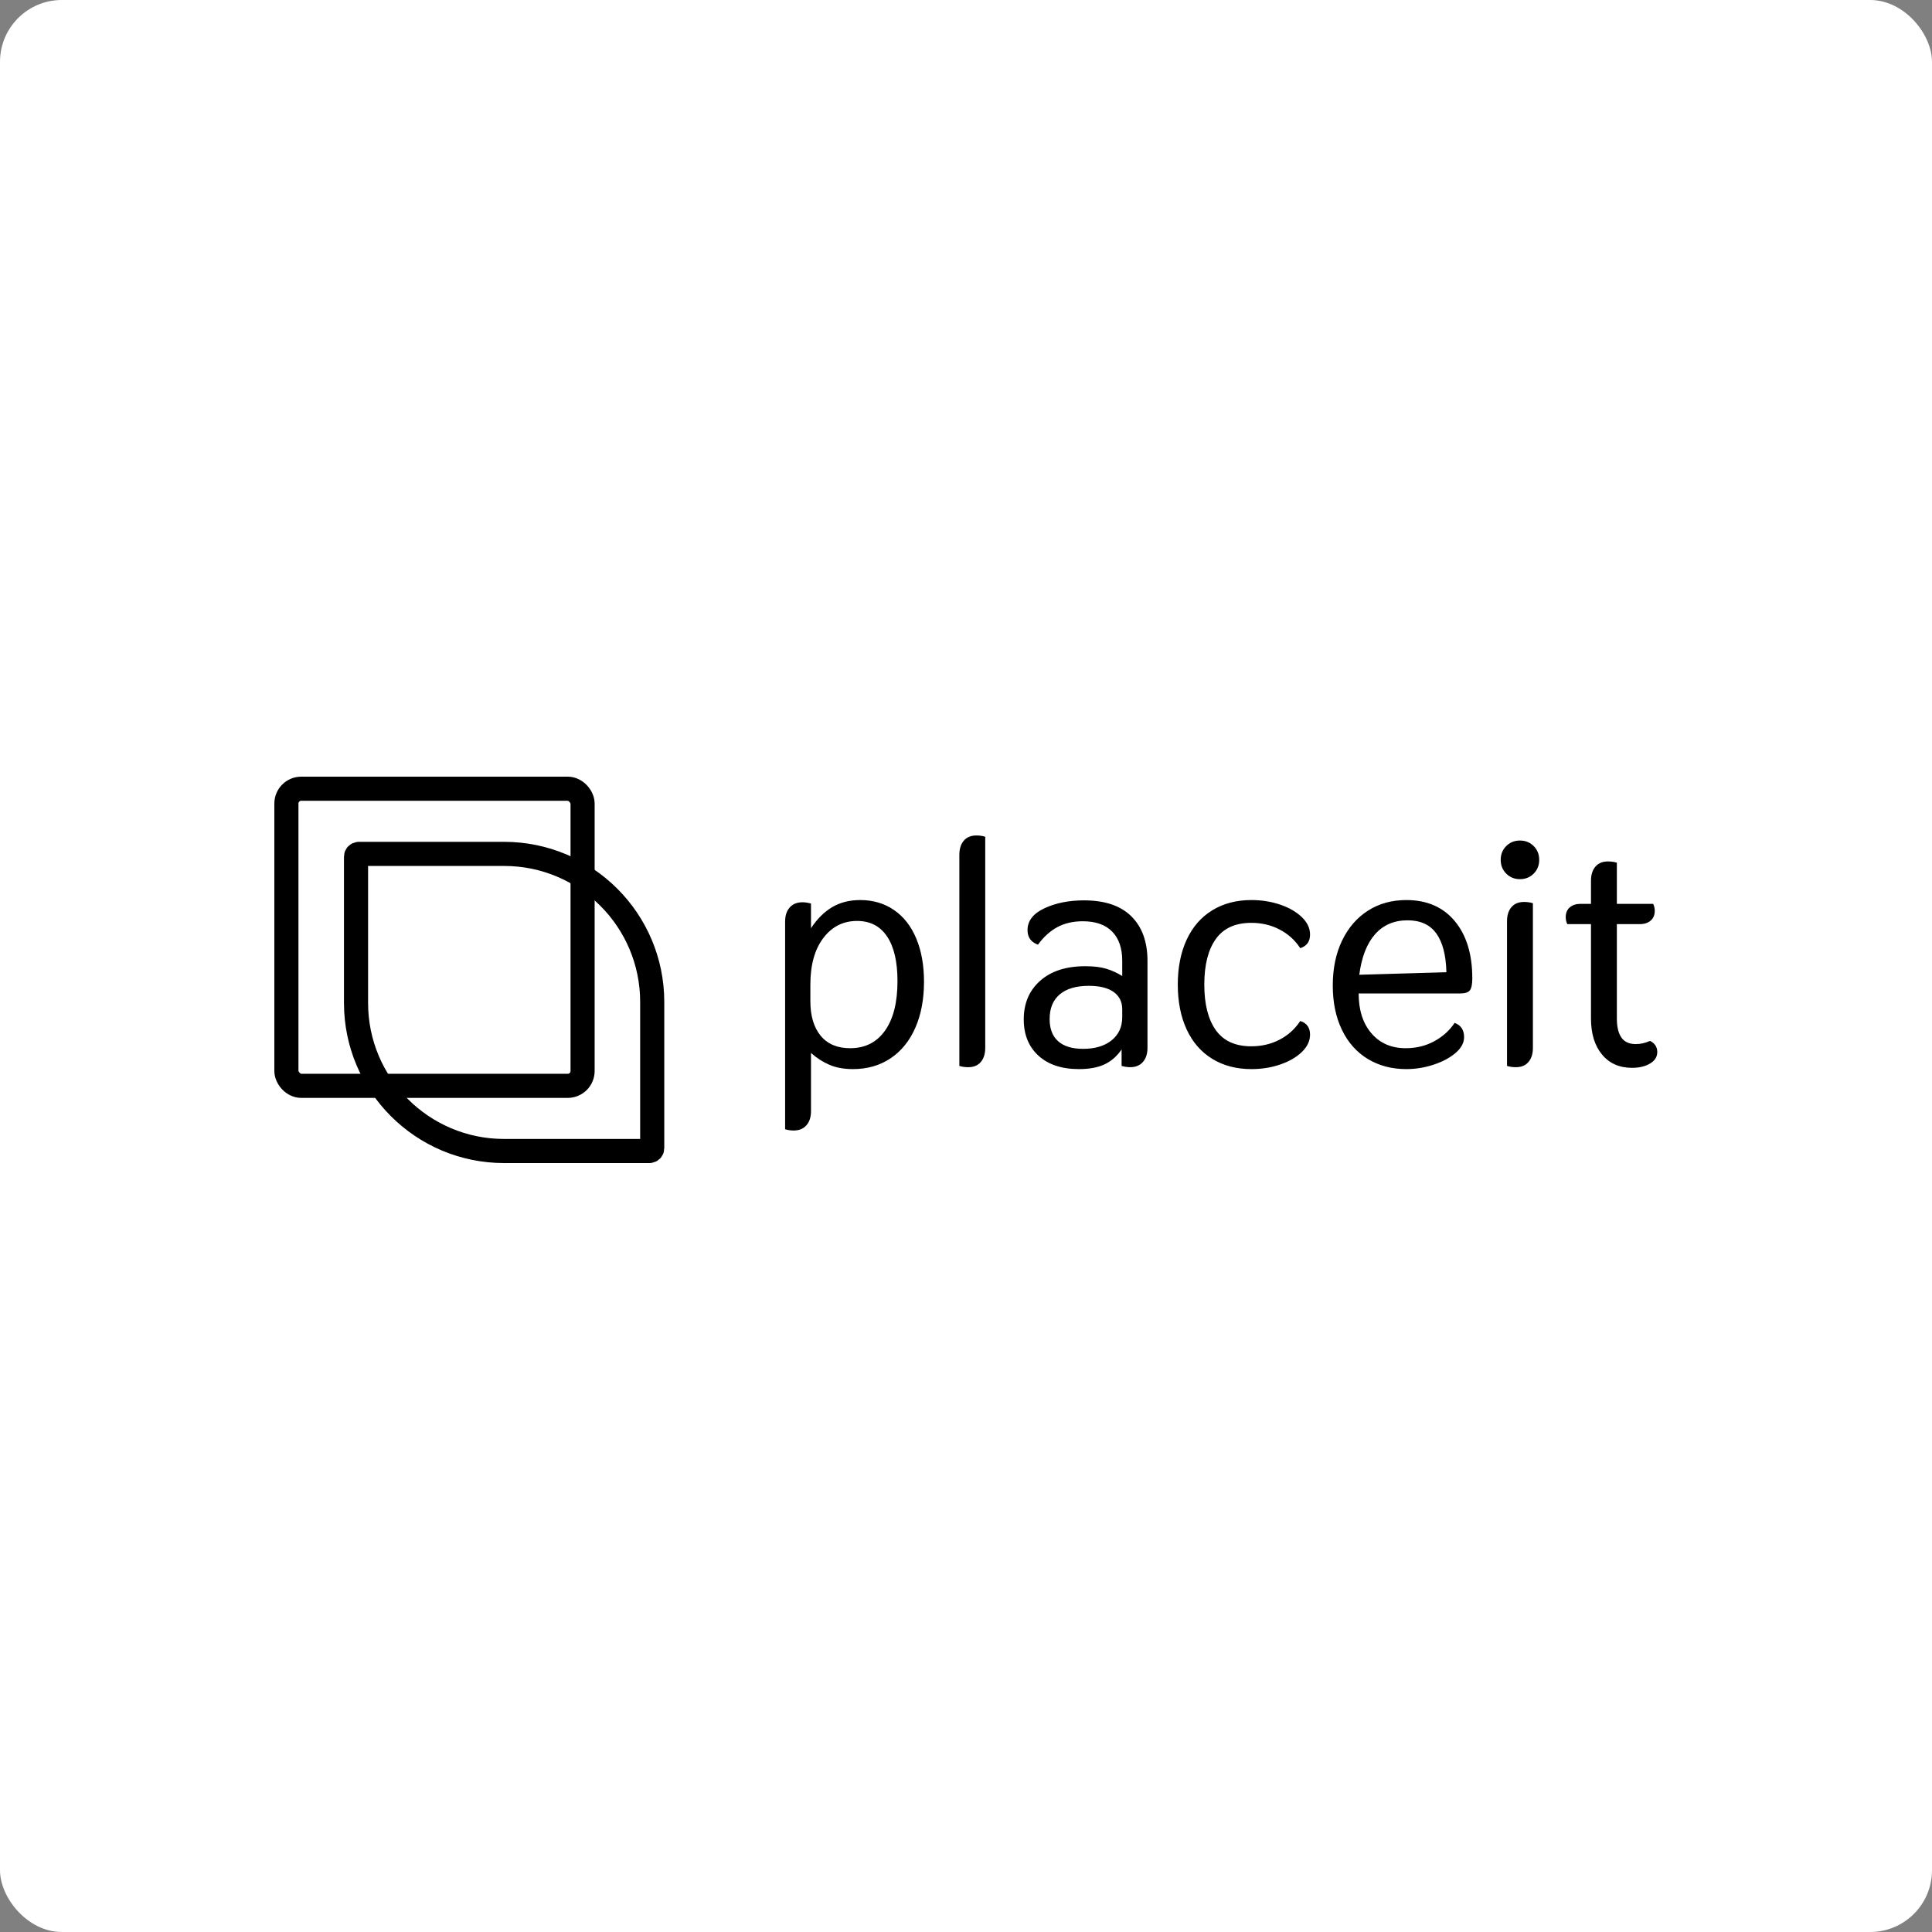 <?xml version="1.0" encoding="UTF-8"?>
<svg width="500px" height="500px" viewBox="0 0 500 500" version="1.1" xmlns="http://www.w3.org/2000/svg" xmlns:xlink="http://www.w3.org/1999/xlink">
    <rect x="0" y="0" width="500" height="500" fill="#808080" stroke="none"/>
    <!-- Generator: Sketch 52.5 (67469) - http://www.bohemiancoding.com/sketch -->
    <title>Logo 5 Copy 9</title>
    <desc>Created with Sketch.</desc>
    <g id="Logo-5-Copy-9" stroke="none" stroke-width="1" fill="none" fill-rule="evenodd">
        <rect id="Rectangle" fill="#FFFFFF" fill-rule="nonzero" x="0" y="0" width="500" height="500" rx="16"></rect>
        <g id="Group-2" transform="translate(71, 201)">
            <rect id="Rectangle" stroke="#000000" stroke-width="6.24" fill-rule="nonzero" x="3.12" y="3.12" width="76.653" height="76.893" rx="3.84"></rect>
            <path d="M21.86,19.987 C21.462,19.987 21.14,20.31 21.14,20.707 L21.14,58.554 C21.14,79.721 38.299,96.88 59.466,96.88 L97.073,96.88 C97.47,96.88 97.793,96.558 97.793,96.16 L97.793,58.314 C97.793,37.147 80.633,19.987 59.466,19.987 L21.86,19.987 Z" id="Rectangle-Copy-12" stroke="#000000" stroke-width="6.24" fill-rule="nonzero"></path>
            <path d="M134.392,91.576 C133.629,91.576 132.894,91.467 132.186,91.248 L132.186,37.504 C132.186,35.974 132.581,34.759 133.371,33.858 C134.16,32.957 135.263,32.506 136.679,32.506 C137.333,32.506 138.068,32.615 138.885,32.834 L138.885,39.224 C140.464,36.821 142.289,35.005 144.358,33.776 C146.428,32.547 148.851,31.933 151.629,31.933 C154.951,31.933 157.864,32.793 160.37,34.513 C162.875,36.234 164.795,38.692 166.129,41.887 C167.463,45.082 168.13,48.81 168.13,53.07 C168.13,57.603 167.381,61.577 165.884,64.99 C164.386,68.404 162.248,71.039 159.471,72.896 C156.693,74.753 153.453,75.682 149.75,75.682 C147.408,75.682 145.379,75.313 143.664,74.576 C141.948,73.839 140.355,72.814 138.885,71.504 L138.885,86.578 C138.885,88.108 138.49,89.323 137.7,90.224 C136.911,91.125 135.808,91.576 134.392,91.576 Z M149.014,70.275 C152.881,70.275 155.89,68.759 158.041,65.728 C160.193,62.696 161.268,58.423 161.268,52.906 C161.268,47.881 160.37,44.031 158.572,41.354 C156.775,38.678 154.188,37.34 150.812,37.34 C147.217,37.34 144.304,38.814 142.071,41.764 C139.838,44.713 138.721,48.728 138.721,53.807 L138.721,58.067 C138.721,61.891 139.606,64.881 141.376,67.039 C143.146,69.196 145.692,70.275 149.014,70.275 Z M179.567,75.19 C178.75,75.19 177.988,75.081 177.28,74.863 L177.28,20.217 C177.28,18.688 177.661,17.472 178.423,16.571 C179.186,15.67 180.275,15.219 181.691,15.219 C182.508,15.219 183.27,15.329 183.978,15.547 L183.978,70.193 C183.978,71.722 183.597,72.937 182.835,73.839 C182.072,74.74 180.983,75.19 179.567,75.19 Z M208.241,75.682 C203.775,75.682 200.276,74.521 197.743,72.2 C195.211,69.879 193.945,66.752 193.945,62.819 C193.945,58.668 195.361,55.337 198.193,52.824 C201.025,50.312 204.919,49.055 209.874,49.055 C212.053,49.055 213.864,49.274 215.307,49.711 C216.75,50.148 218.125,50.776 219.432,51.595 L219.432,47.663 C219.432,44.386 218.561,41.859 216.818,40.084 C215.075,38.309 212.543,37.422 209.221,37.422 C206.716,37.422 204.524,37.927 202.645,38.937 C200.766,39.948 199.091,41.463 197.621,43.484 C195.824,42.829 194.925,41.573 194.925,39.716 C194.925,37.312 196.382,35.428 199.295,34.063 C202.209,32.697 205.627,32.014 209.548,32.014 C214.939,32.014 219.024,33.394 221.801,36.152 C224.579,38.91 225.968,42.747 225.968,47.663 L225.968,70.193 C225.968,71.722 225.573,72.937 224.783,73.839 C223.993,74.74 222.891,75.19 221.475,75.19 C220.821,75.19 220.086,75.081 219.269,74.863 L219.269,70.602 C218.071,72.35 216.6,73.634 214.858,74.453 C213.115,75.272 210.909,75.682 208.241,75.682 Z M209.303,70.439 C212.407,70.439 214.871,69.701 216.696,68.227 C218.52,66.752 219.432,64.758 219.432,62.246 L219.432,60.198 C219.432,58.286 218.697,56.798 217.227,55.733 C215.756,54.667 213.605,54.135 210.773,54.135 C207.505,54.135 205,54.872 203.258,56.347 C201.515,57.822 200.643,59.952 200.643,62.737 C200.643,65.25 201.379,67.161 202.849,68.472 C204.319,69.783 206.471,70.439 209.303,70.439 Z M252.844,75.682 C248.977,75.682 245.601,74.794 242.714,73.019 C239.828,71.244 237.622,68.704 236.097,65.4 C234.572,62.096 233.81,58.231 233.81,53.807 C233.81,49.383 234.572,45.519 236.097,42.214 C237.622,38.91 239.828,36.37 242.714,34.595 C245.601,32.82 248.977,31.933 252.844,31.933 C255.513,31.933 258.004,32.329 260.319,33.12 C262.633,33.912 264.499,34.991 265.915,36.357 C267.331,37.722 268.039,39.224 268.039,40.863 C268.039,42.665 267.195,43.839 265.506,44.386 C264.145,42.31 262.361,40.699 260.155,39.552 C257.95,38.405 255.513,37.831 252.844,37.831 C248.705,37.831 245.642,39.224 243.654,42.01 C241.666,44.795 240.672,48.728 240.672,53.807 C240.672,58.887 241.666,62.819 243.654,65.605 C245.642,68.39 248.705,69.783 252.844,69.783 C255.513,69.783 257.95,69.21 260.155,68.063 C262.361,66.916 264.145,65.304 265.506,63.229 C267.195,63.775 268.039,64.949 268.039,66.752 C268.039,68.39 267.331,69.892 265.915,71.258 C264.499,72.623 262.633,73.702 260.319,74.494 C258.004,75.286 255.513,75.682 252.844,75.682 Z M292.955,75.682 C289.197,75.682 285.875,74.808 282.988,73.06 C280.102,71.312 277.869,68.8 276.29,65.523 C274.71,62.246 273.92,58.423 273.92,54.053 C273.92,49.629 274.724,45.751 276.33,42.419 C277.937,39.088 280.17,36.507 283.029,34.677 C285.888,32.847 289.197,31.933 292.955,31.933 C298.292,31.933 302.472,33.749 305.494,37.381 C308.517,41.013 310.028,45.942 310.028,52.169 C310.028,53.698 309.824,54.736 309.415,55.282 C309.007,55.828 308.176,56.101 306.924,56.101 L280.619,56.101 C280.619,60.416 281.722,63.857 283.928,66.424 C286.133,68.991 289.088,70.275 292.791,70.275 C295.514,70.275 297.979,69.674 300.184,68.472 C302.39,67.271 304.146,65.687 305.453,63.72 C307.087,64.321 307.904,65.55 307.904,67.407 C307.904,68.882 307.169,70.247 305.698,71.504 C304.228,72.76 302.335,73.77 300.021,74.535 C297.706,75.3 295.351,75.682 292.955,75.682 Z M303.329,50.612 C303.22,46.188 302.349,42.843 300.715,40.576 C299.081,38.309 296.603,37.176 293.281,37.176 C289.796,37.176 286.991,38.377 284.867,40.781 C282.743,43.184 281.382,46.679 280.783,51.267 L303.329,50.612 Z M322.363,26.525 C320.947,26.525 319.763,26.047 318.81,25.092 C317.857,24.136 317.38,22.948 317.38,21.528 C317.38,20.108 317.857,18.92 318.81,17.964 C319.763,17.008 320.947,16.53 322.363,16.53 C323.779,16.53 324.964,17.008 325.917,17.964 C326.87,18.92 327.347,20.108 327.347,21.528 C327.347,22.948 326.87,24.136 325.917,25.092 C324.964,26.047 323.779,26.525 322.363,26.525 Z M321.301,75.19 C320.484,75.19 319.722,75.081 319.014,74.863 L319.014,37.422 C319.014,35.892 319.395,34.677 320.158,33.776 C320.92,32.875 322.009,32.424 323.425,32.424 C324.242,32.424 325.005,32.533 325.713,32.752 L325.713,70.193 C325.713,71.722 325.332,72.937 324.569,73.839 C323.807,74.74 322.717,75.19 321.301,75.19 Z M356.02,68.39 C356.619,68.663 357.082,69.046 357.409,69.537 C357.736,70.029 357.899,70.602 357.899,71.258 C357.899,72.514 357.273,73.511 356.02,74.248 C354.768,74.986 353.215,75.354 351.364,75.354 C348.096,75.354 345.509,74.207 343.603,71.913 C341.697,69.619 340.744,66.506 340.744,62.573 L340.744,38.159 L334.617,38.159 C334.345,37.613 334.209,37.012 334.209,36.357 C334.209,35.264 334.563,34.418 335.271,33.817 C335.979,33.216 336.904,32.916 338.048,32.916 L340.744,32.916 L340.744,26.935 C340.744,25.406 341.125,24.19 341.888,23.289 C342.65,22.388 343.739,21.937 345.155,21.937 C345.972,21.937 346.735,22.047 347.443,22.265 L347.443,32.916 L356.837,32.916 C357.109,33.462 357.246,34.063 357.246,34.718 C357.246,35.81 356.892,36.657 356.184,37.258 C355.476,37.859 354.55,38.159 353.406,38.159 L347.443,38.159 L347.443,62.573 C347.443,64.758 347.837,66.41 348.627,67.53 C349.417,68.65 350.656,69.21 352.344,69.21 C353.542,69.21 354.768,68.937 356.02,68.39 Z" id="placeit" fill="#000000"></path>
        </g>
    </g>
</svg>